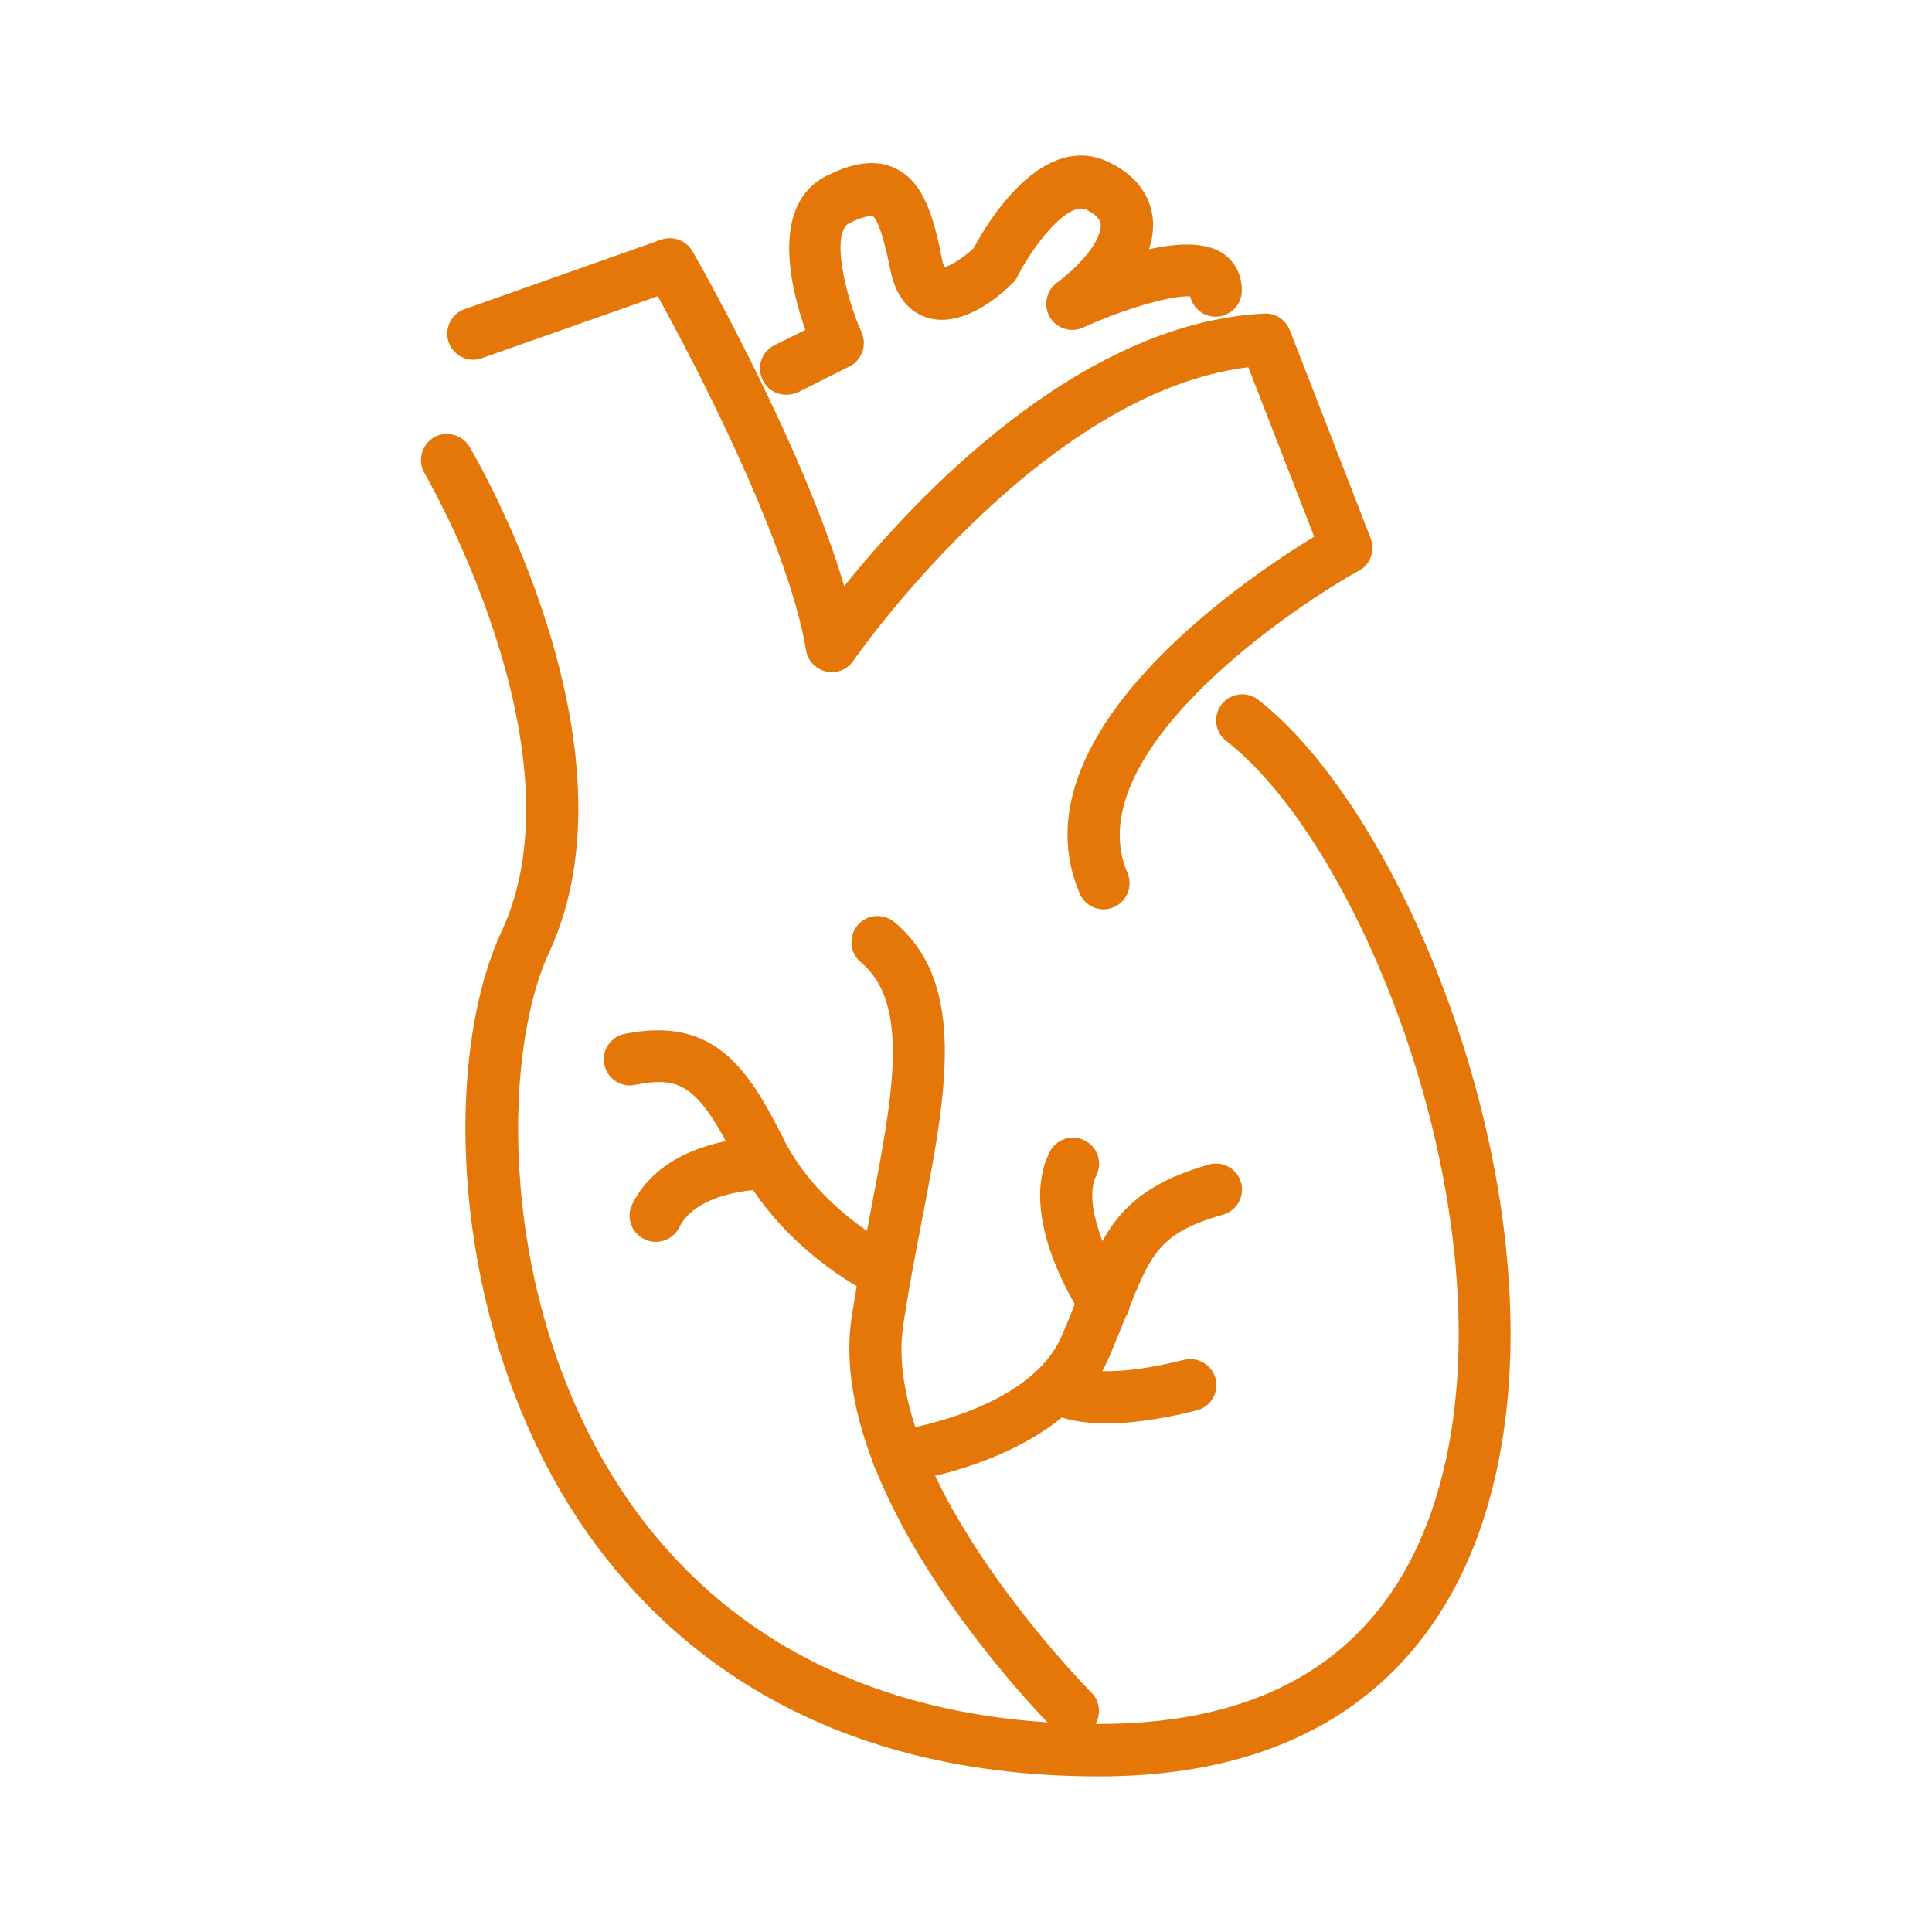 <?xml version="1.0" encoding="utf-8"?>
<!-- Generator: Adobe Illustrator 23.0.1, SVG Export Plug-In . SVG Version: 6.00 Build 0)  -->
<svg version="1.1" id="Livello_1" xmlns="http://www.w3.org/2000/svg" xmlns:xlink="http://www.w3.org/1999/xlink" x="0px" y="0px"
	 viewBox="0 0 74.49 74.49" style="enable-background:new 0 0 74.49 74.49;" xml:space="preserve">
<style type="text/css">
	.st0{fill:#E47708;}
</style>
<g>
	<g>
		<path class="st0" d="M42.55,35.06c-0.39,0-0.76-0.23-0.92-0.61c-2.6-6.07,6.3-12.09,9.04-13.76l-2.54-6.53
			c-8.03,0.97-15.16,11.21-15.23,11.32c-0.23,0.34-0.64,0.5-1.05,0.41c-0.4-0.09-0.71-0.41-0.77-0.82
			c-0.71-4.27-4.46-11.37-5.72-13.65l-6.78,2.39c-0.52,0.19-1.1-0.09-1.28-0.61c-0.18-0.52,0.09-1.1,0.61-1.28l7.58-2.68
			c0.46-0.16,0.97,0.03,1.21,0.45c0.2,0.34,4.25,7.47,5.85,12.91c2.65-3.3,8.99-10.15,16.19-10.51c0.44-0.02,0.83,0.24,0.99,0.64
			l3.12,8.03c0.18,0.47-0.01,1-0.45,1.24c-3.13,1.74-10.83,7.23-8.93,11.66c0.22,0.51-0.02,1.1-0.53,1.32
			C42.82,35.03,42.69,35.06,42.55,35.06z"/>
	</g>
	<g>
		<path class="st0" d="M42.37,68.49c-11.38,0-17.31-5.56-20.29-10.23c-4.69-7.37-5.07-17.34-2.74-22.35
			c3.25-6.96-2.91-17.55-2.97-17.66c-0.28-0.48-0.12-1.09,0.35-1.38c0.48-0.28,1.09-0.12,1.38,0.35c0.28,0.47,6.76,11.6,3.06,19.53
			C19.33,40.7,19.21,50,23.78,57.17c3.88,6.09,10.3,9.3,18.59,9.3c6.64,0,10.96-2.78,12.84-8.25c3.45-10.05-2.41-25.36-7.93-29.65
			c-0.44-0.34-0.52-0.97-0.18-1.41c0.34-0.44,0.97-0.52,1.41-0.18c6.09,4.74,12.36,20.91,8.59,31.89
			C55.6,63.26,51.83,68.49,42.37,68.49z"/>
	</g>
	<g>
		<path class="st0" d="M30.31,15.22c-0.37,0-0.72-0.2-0.9-0.56c-0.25-0.5-0.05-1.1,0.45-1.35l1.19-0.59
			c-0.57-1.62-1.36-4.85,0.82-5.94c0.69-0.34,1.71-0.75,2.67-0.28c1.11,0.54,1.48,1.96,1.78,3.5c0.03,0.15,0.07,0.25,0.09,0.3
			c0.25-0.05,0.74-0.37,1.12-0.72c0.5-0.93,2.66-4.62,5.28-3.3c1.25,0.63,1.58,1.53,1.64,2.18c0.03,0.37-0.02,0.76-0.15,1.15
			c1.09-0.24,2.15-0.29,2.82,0.14c0.49,0.32,0.76,0.83,0.76,1.45c0,0.56-0.45,1.01-1.01,1.01c-0.48,0-0.88-0.34-0.98-0.78
			c-0.67-0.06-2.52,0.46-4.13,1.2c-0.47,0.21-1.02,0.04-1.28-0.4c-0.26-0.44-0.15-1.01,0.26-1.32c1.22-0.92,1.74-1.81,1.7-2.26
			c-0.01-0.08-0.03-0.3-0.54-0.56c-0.74-0.37-2.11,1.45-2.67,2.57c-0.05,0.1-0.11,0.18-0.19,0.26c-0.42,0.42-1.89,1.75-3.28,1.33
			c-0.52-0.16-1.18-0.6-1.43-1.84c-0.35-1.75-0.6-2.04-0.69-2.08c0,0-0.21-0.06-0.89,0.27c-0.71,0.35-0.2,2.7,0.47,4.22
			c0.22,0.49,0.01,1.07-0.47,1.31l-2.01,1.01C30.62,15.19,30.46,15.22,30.31,15.22z"/>
	</g>
	<g>
		<path class="st0" d="M41.37,66.98c-0.26,0-0.51-0.1-0.71-0.29c-0.36-0.36-8.89-8.98-7.82-15.94c0.22-1.41,0.48-2.75,0.73-4.05
			c0.86-4.47,1.54-8-0.38-9.6c-0.43-0.36-0.48-0.99-0.13-1.42c0.36-0.43,0.99-0.48,1.42-0.13c2.83,2.36,2.01,6.61,1.06,11.53
			c-0.25,1.28-0.5,2.6-0.71,3.97c-0.92,5.96,7.17,14.13,7.25,14.21c0.39,0.39,0.39,1.03,0,1.42C41.88,66.88,41.62,66.98,41.37,66.98
			z"/>
	</g>
	<g>
		<path class="st0" d="M33.83,49.89c-0.15,0-0.3-0.03-0.45-0.11c-0.14-0.07-3.33-1.7-4.97-4.97c-1.5-3-2.18-3.33-3.93-2.98
			c-0.54,0.11-1.07-0.24-1.18-0.79c-0.11-0.54,0.24-1.07,0.79-1.18c3.45-0.69,4.76,1.34,6.12,4.05c1.34,2.68,4.05,4.06,4.07,4.07
			c0.5,0.25,0.7,0.85,0.45,1.35C34.55,49.69,34.2,49.89,33.83,49.89z"/>
	</g>
	<g>
		<path class="st0" d="M25.28,47.88c-0.15,0-0.3-0.03-0.45-0.11c-0.5-0.25-0.7-0.85-0.45-1.35c1.27-2.54,4.77-2.57,4.92-2.57
			c0.56,0,1.01,0.45,1.01,1.01c0,0.55-0.45,1-1,1.01l0,0c-0.02,0-2.42,0.05-3.12,1.45C26.01,47.68,25.65,47.88,25.28,47.88z"/>
	</g>
	<g>
		<path class="st0" d="M34.64,57.17c-0.5,0-0.93-0.37-1-0.87c-0.07-0.55,0.32-1.05,0.87-1.13c0.09-0.01,5.17-0.73,6.43-3.67
			c0.24-0.56,0.44-1.06,0.62-1.52c0.98-2.47,1.62-4.1,5.05-5.08c0.53-0.15,1.09,0.16,1.24,0.69c0.15,0.53-0.16,1.09-0.69,1.24
			c-2.48,0.71-2.79,1.51-3.74,3.89c-0.19,0.48-0.4,1-0.64,1.57c-1.71,4-7.76,4.83-8.01,4.87C34.73,57.17,34.69,57.17,34.64,57.17z"
			/>
	</g>
	<g>
		<path class="st0" d="M42.66,54.88c-1.62,0-2.32-0.45-2.54-0.64l1.31-1.53c0,0-0.02-0.02-0.07-0.05c0.01,0.01,1.03,0.59,4.29-0.23
			c0.54-0.13,1.08,0.19,1.22,0.73c0.13,0.54-0.19,1.08-0.73,1.22C44.66,54.75,43.53,54.88,42.66,54.88z"/>
	</g>
	<g>
		<path class="st0" d="M42.57,51.2c-0.33,0-0.64-0.16-0.84-0.45c-0.26-0.39-2.49-3.87-1.26-6.33c0.25-0.5,0.85-0.7,1.35-0.45
			c0.5,0.25,0.7,0.85,0.45,1.35c-0.56,1.12,0.52,3.39,1.14,4.32c0.31,0.46,0.18,1.09-0.28,1.39C42.95,51.14,42.76,51.2,42.57,51.2z"
			/>
	</g>
</g>
</svg>
